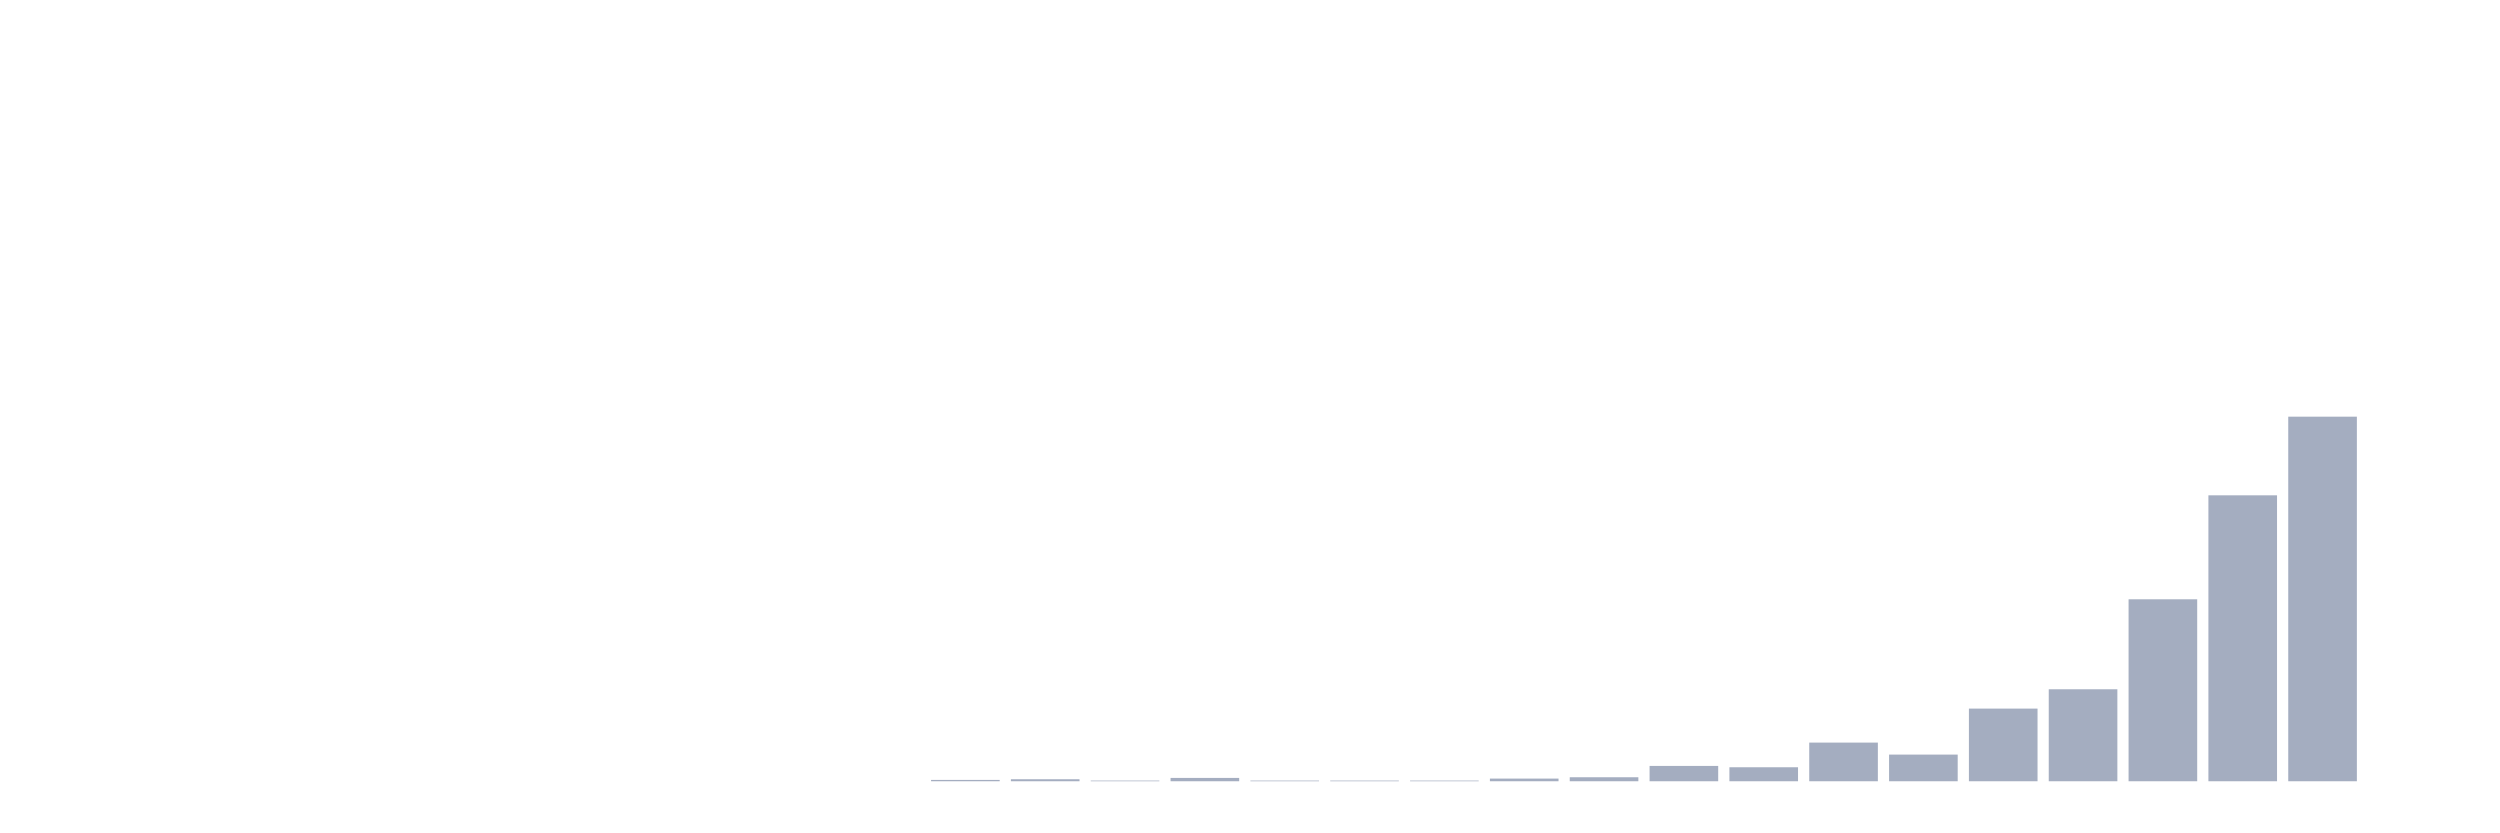 <svg xmlns="http://www.w3.org/2000/svg" viewBox="0 0 480 160"><g transform="translate(10,10)"><rect class="bar" x="0.153" width="13.175" y="140" height="0" fill="rgb(164,173,192)"></rect><rect class="bar" x="15.482" width="13.175" y="140" height="0" fill="rgb(164,173,192)"></rect><rect class="bar" x="30.81" width="13.175" y="140" height="0" fill="rgb(164,173,192)"></rect><rect class="bar" x="46.138" width="13.175" y="140" height="0" fill="rgb(164,173,192)"></rect><rect class="bar" x="61.466" width="13.175" y="140" height="0" fill="rgb(164,173,192)"></rect><rect class="bar" x="76.794" width="13.175" y="140" height="0" fill="rgb(164,173,192)"></rect><rect class="bar" x="92.123" width="13.175" y="140" height="0" fill="rgb(164,173,192)"></rect><rect class="bar" x="107.451" width="13.175" y="140" height="0" fill="rgb(164,173,192)"></rect><rect class="bar" x="122.779" width="13.175" y="140" height="0" fill="rgb(164,173,192)"></rect><rect class="bar" x="138.107" width="13.175" y="140" height="0" fill="rgb(164,173,192)"></rect><rect class="bar" x="153.436" width="13.175" y="140" height="0" fill="rgb(164,173,192)"></rect><rect class="bar" x="168.764" width="13.175" y="139.744" height="0.256" fill="rgb(164,173,192)"></rect><rect class="bar" x="184.092" width="13.175" y="139.616" height="0.384" fill="rgb(164,173,192)"></rect><rect class="bar" x="199.42" width="13.175" y="139.872" height="0.128" fill="rgb(164,173,192)"></rect><rect class="bar" x="214.748" width="13.175" y="139.36" height="0.64" fill="rgb(164,173,192)"></rect><rect class="bar" x="230.077" width="13.175" y="139.872" height="0.128" fill="rgb(164,173,192)"></rect><rect class="bar" x="245.405" width="13.175" y="139.872" height="0.128" fill="rgb(164,173,192)"></rect><rect class="bar" x="260.733" width="13.175" y="139.872" height="0.128" fill="rgb(164,173,192)"></rect><rect class="bar" x="276.061" width="13.175" y="139.488" height="0.512" fill="rgb(164,173,192)"></rect><rect class="bar" x="291.39" width="13.175" y="139.232" height="0.768" fill="rgb(164,173,192)"></rect><rect class="bar" x="306.718" width="13.175" y="137.057" height="2.943" fill="rgb(164,173,192)"></rect><rect class="bar" x="322.046" width="13.175" y="137.313" height="2.687" fill="rgb(164,173,192)"></rect><rect class="bar" x="337.374" width="13.175" y="132.578" height="7.422" fill="rgb(164,173,192)"></rect><rect class="bar" x="352.702" width="13.175" y="134.881" height="5.119" fill="rgb(164,173,192)"></rect><rect class="bar" x="368.031" width="13.175" y="126.051" height="13.949" fill="rgb(164,173,192)"></rect><rect class="bar" x="383.359" width="13.175" y="122.34" height="17.66" fill="rgb(164,173,192)"></rect><rect class="bar" x="398.687" width="13.175" y="105.064" height="34.936" fill="rgb(164,173,192)"></rect><rect class="bar" x="414.015" width="13.175" y="85.101" height="54.899" fill="rgb(164,173,192)"></rect><rect class="bar" x="429.344" width="13.175" y="70" height="70" fill="rgb(164,173,192)"></rect><rect class="bar" x="444.672" width="13.175" y="140" height="0" fill="rgb(164,173,192)"></rect></g></svg>